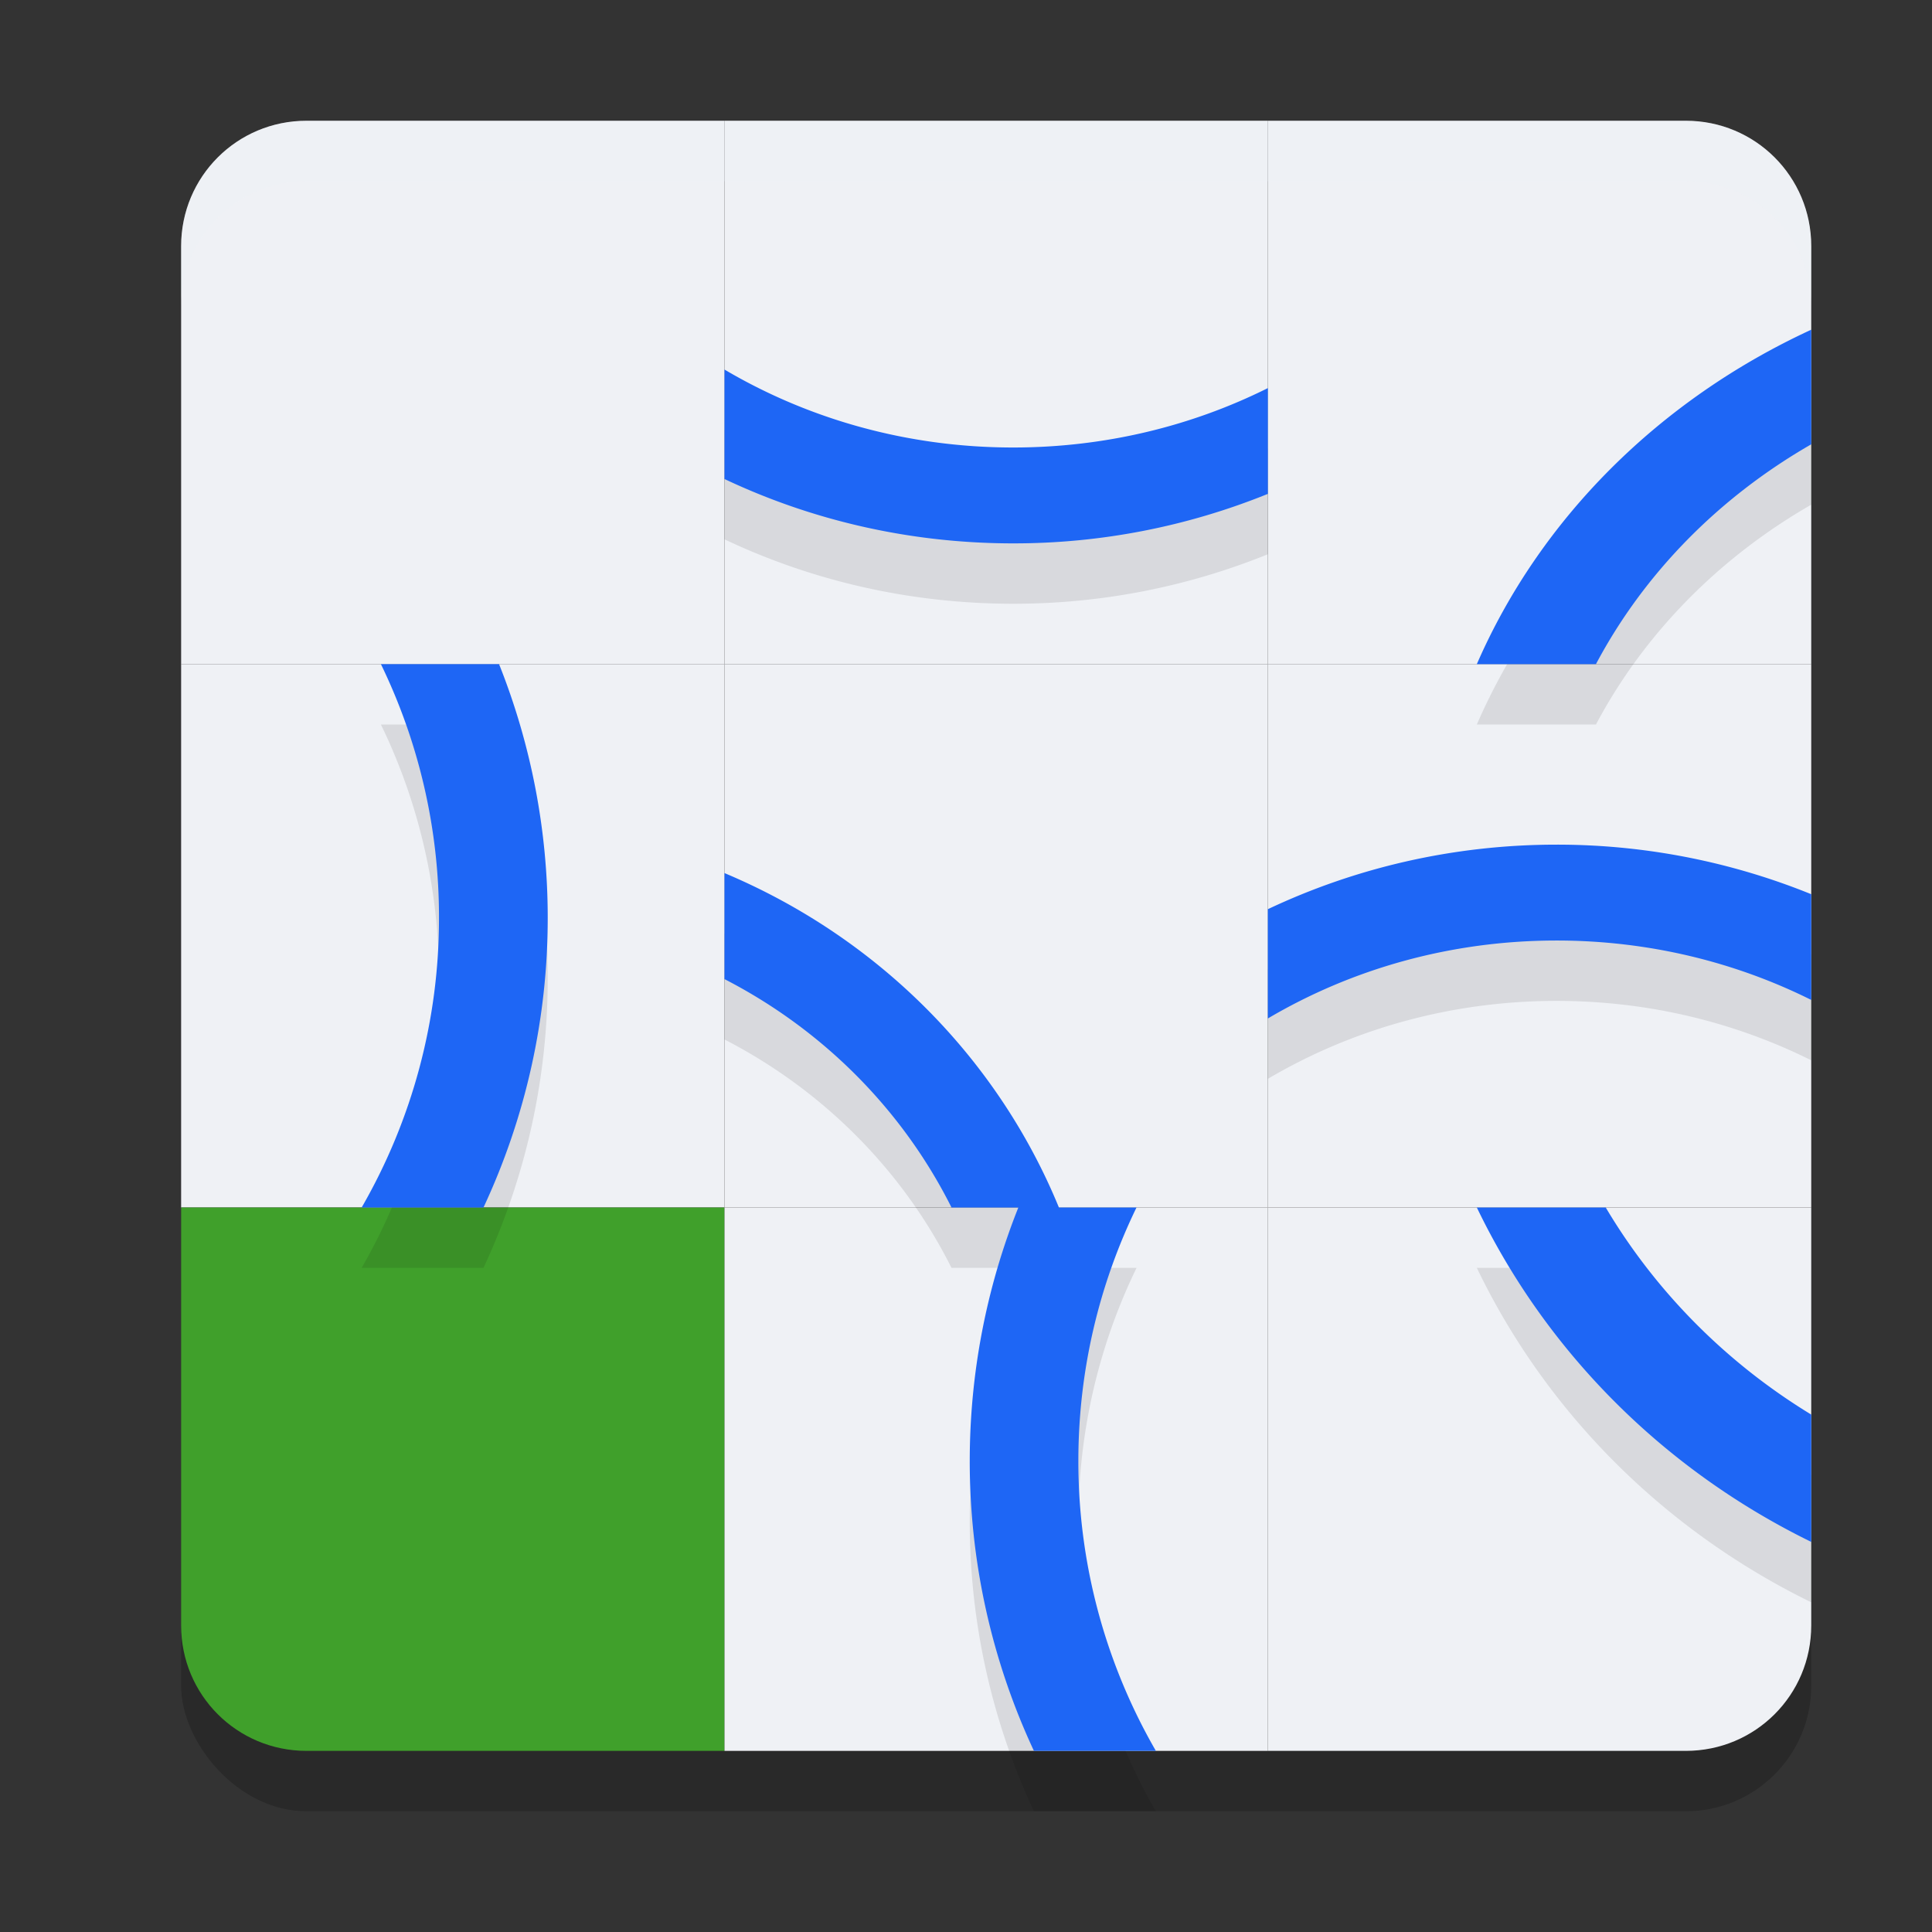 <svg xmlns="http://www.w3.org/2000/svg" width="32" height="32" version="1.1">
 <rect width="100%" height="100%" fill="#333333" stroke="none"/>
 <rect style="opacity:0.2" width="27" height="27" x="3" y="3" rx="2.077" ry="2.077"/>
 <path style="fill:#eff1f5" d="M 5.077,2 C 3.926,2 3,2.926 3,4.077 V 11 H 12 V 2 Z"/>
 <rect style="fill:#eff1f5" width="9" height="9" x="12" y="2"/>
 <path style="fill:#eff1f5" d="M 27.923,2 C 29.074,2 30,2.926 30,4.077 V 11 H 21 V 2 Z"/>
 <rect style="fill:#eff1f5" width="9" height="9" x="12" y="11"/>
 <rect style="fill:#eff1f5" width="9" height="9" x="3" y="11"/>
 <rect style="fill:#eff1f5" width="9" height="9" x="21" y="11"/>
 <path style="fill:#40a02b" d="M 5.077,29 C 3.926,29 3,28.074 3,26.923 V 20 H 12 v 9 z"/>
 <rect style="fill:#eff1f5" width="9" height="9" x="12" y="-29" transform="scale(1,-1)"/>
 <path style="fill:#eff1f5" d="M 27.923,29 C 29.074,29 30,28.074 30,26.923 V 20 h -9 v 9 z"/>
 <path style="opacity:0.1" d="M 30,6.461 A 11.558,10.6 0 0 0 24.461,12 h 1.973 A 9.686,8.884 0 0 1 30,8.359 Z M 12,7.121 v 1.812 C 13.44,9.615 15.063,10 16.781,10 A 11.195,11.195 0 0 0 21,9.18 V 7.428 c -1.258,0.627 -2.692,0.984 -4.219,0.984 -1.759,0 -3.397,-0.474 -4.781,-1.291 z M 6.309,12 A 9.584,9.584 0 0 1 7.271,16.199 9.571,9.571 0 0 1 5.99,21 H 8.008 A 11.327,11.327 0 0 0 9.072,16.199 11.332,11.332 0 0 0 8.266,12 Z M 25.781,14.99 c -1.718,0 -3.342,0.387 -4.781,1.068 v 1.811 c 1.384,-0.817 3.022,-1.291 4.781,-1.291 1.526,0 2.961,0.357 4.219,0.984 V 15.811 A 11.195,11.195 0 0 0 25.781,14.99 Z M 12,15.461 v 1.756 C 13.634,18.059 14.95,19.384 15.76,21 h 1.107 C 16.334,22.336 16.062,23.761 16.062,25.199 16.061,26.858 16.423,28.497 17.125,30 h 2.02 c -0.843,-1.459 -1.286,-3.116 -1.283,-4.801 0,-1.508 0.347,-2.931 0.963,-4.199 H 17.539 C 16.519,18.515 14.527,16.523 12,15.461 Z M 24.461,21 A 12.135,11.787 0 0 0 30,26.539 V 24.43 A 10.167,9.875 0 0 1 26.596,21 Z"/>
 <path style="fill:#1e66f5" d="M 30 5.461 A 11.558 10.6 0 0 0 24.461 11 L 26.434 11 A 9.686 8.884 0 0 1 30 7.359 L 30 5.461 z M 12 6.121 L 12 7.934 C 13.44 8.615 15.063 9 16.781 9 A 11.195 11.195 0 0 0 21 8.18 L 21 6.428 C 19.742 7.055 18.308 7.412 16.781 7.412 C 15.023 7.412 13.384 6.938 12 6.121 z M 6.309 11 A 9.584 9.584 0 0 1 7.271 15.199 A 9.571 9.571 0 0 1 5.99 20 L 8.008 20 A 11.327 11.327 0 0 0 9.072 15.199 A 11.332 11.332 0 0 0 8.266 11 L 6.309 11 z M 25.781 13.99 C 24.063 13.99 22.44 14.378 21 15.059 L 21 16.869 C 22.384 16.052 24.022 15.578 25.781 15.578 C 27.307 15.578 28.742 15.935 30 16.562 L 30 14.811 A 11.195 11.195 0 0 0 25.781 13.99 z M 12 14.461 L 12 16.217 C 13.634 17.059 14.95 18.384 15.76 20 L 16.867 20 C 16.334 21.336 16.062 22.761 16.062 24.199 C 16.061 25.858 16.423 27.497 17.125 29 L 19.145 29 C 18.302 27.541 17.859 25.884 17.861 24.199 C 17.861 22.692 18.208 21.268 18.824 20 L 17.539 20 C 16.519 17.515 14.527 15.523 12 14.461 z M 24.461 20 A 12.135 11.787 0 0 0 30 25.539 L 30 23.43 A 10.167 9.875 0 0 1 26.596 20 L 24.461 20 z"/>
 <path style="opacity:0.2;fill:#eff1f5" d="M 5.076 2 C 3.926 2 3 2.926 3 4.076 L 3 5.076 C 3 3.926 3.926 3 5.076 3 L 27.924 3 C 29.074 3 30 3.926 30 5.076 L 30 4.076 C 30 2.926 29.074 2 27.924 2 L 5.076 2 z"/>
</svg>
